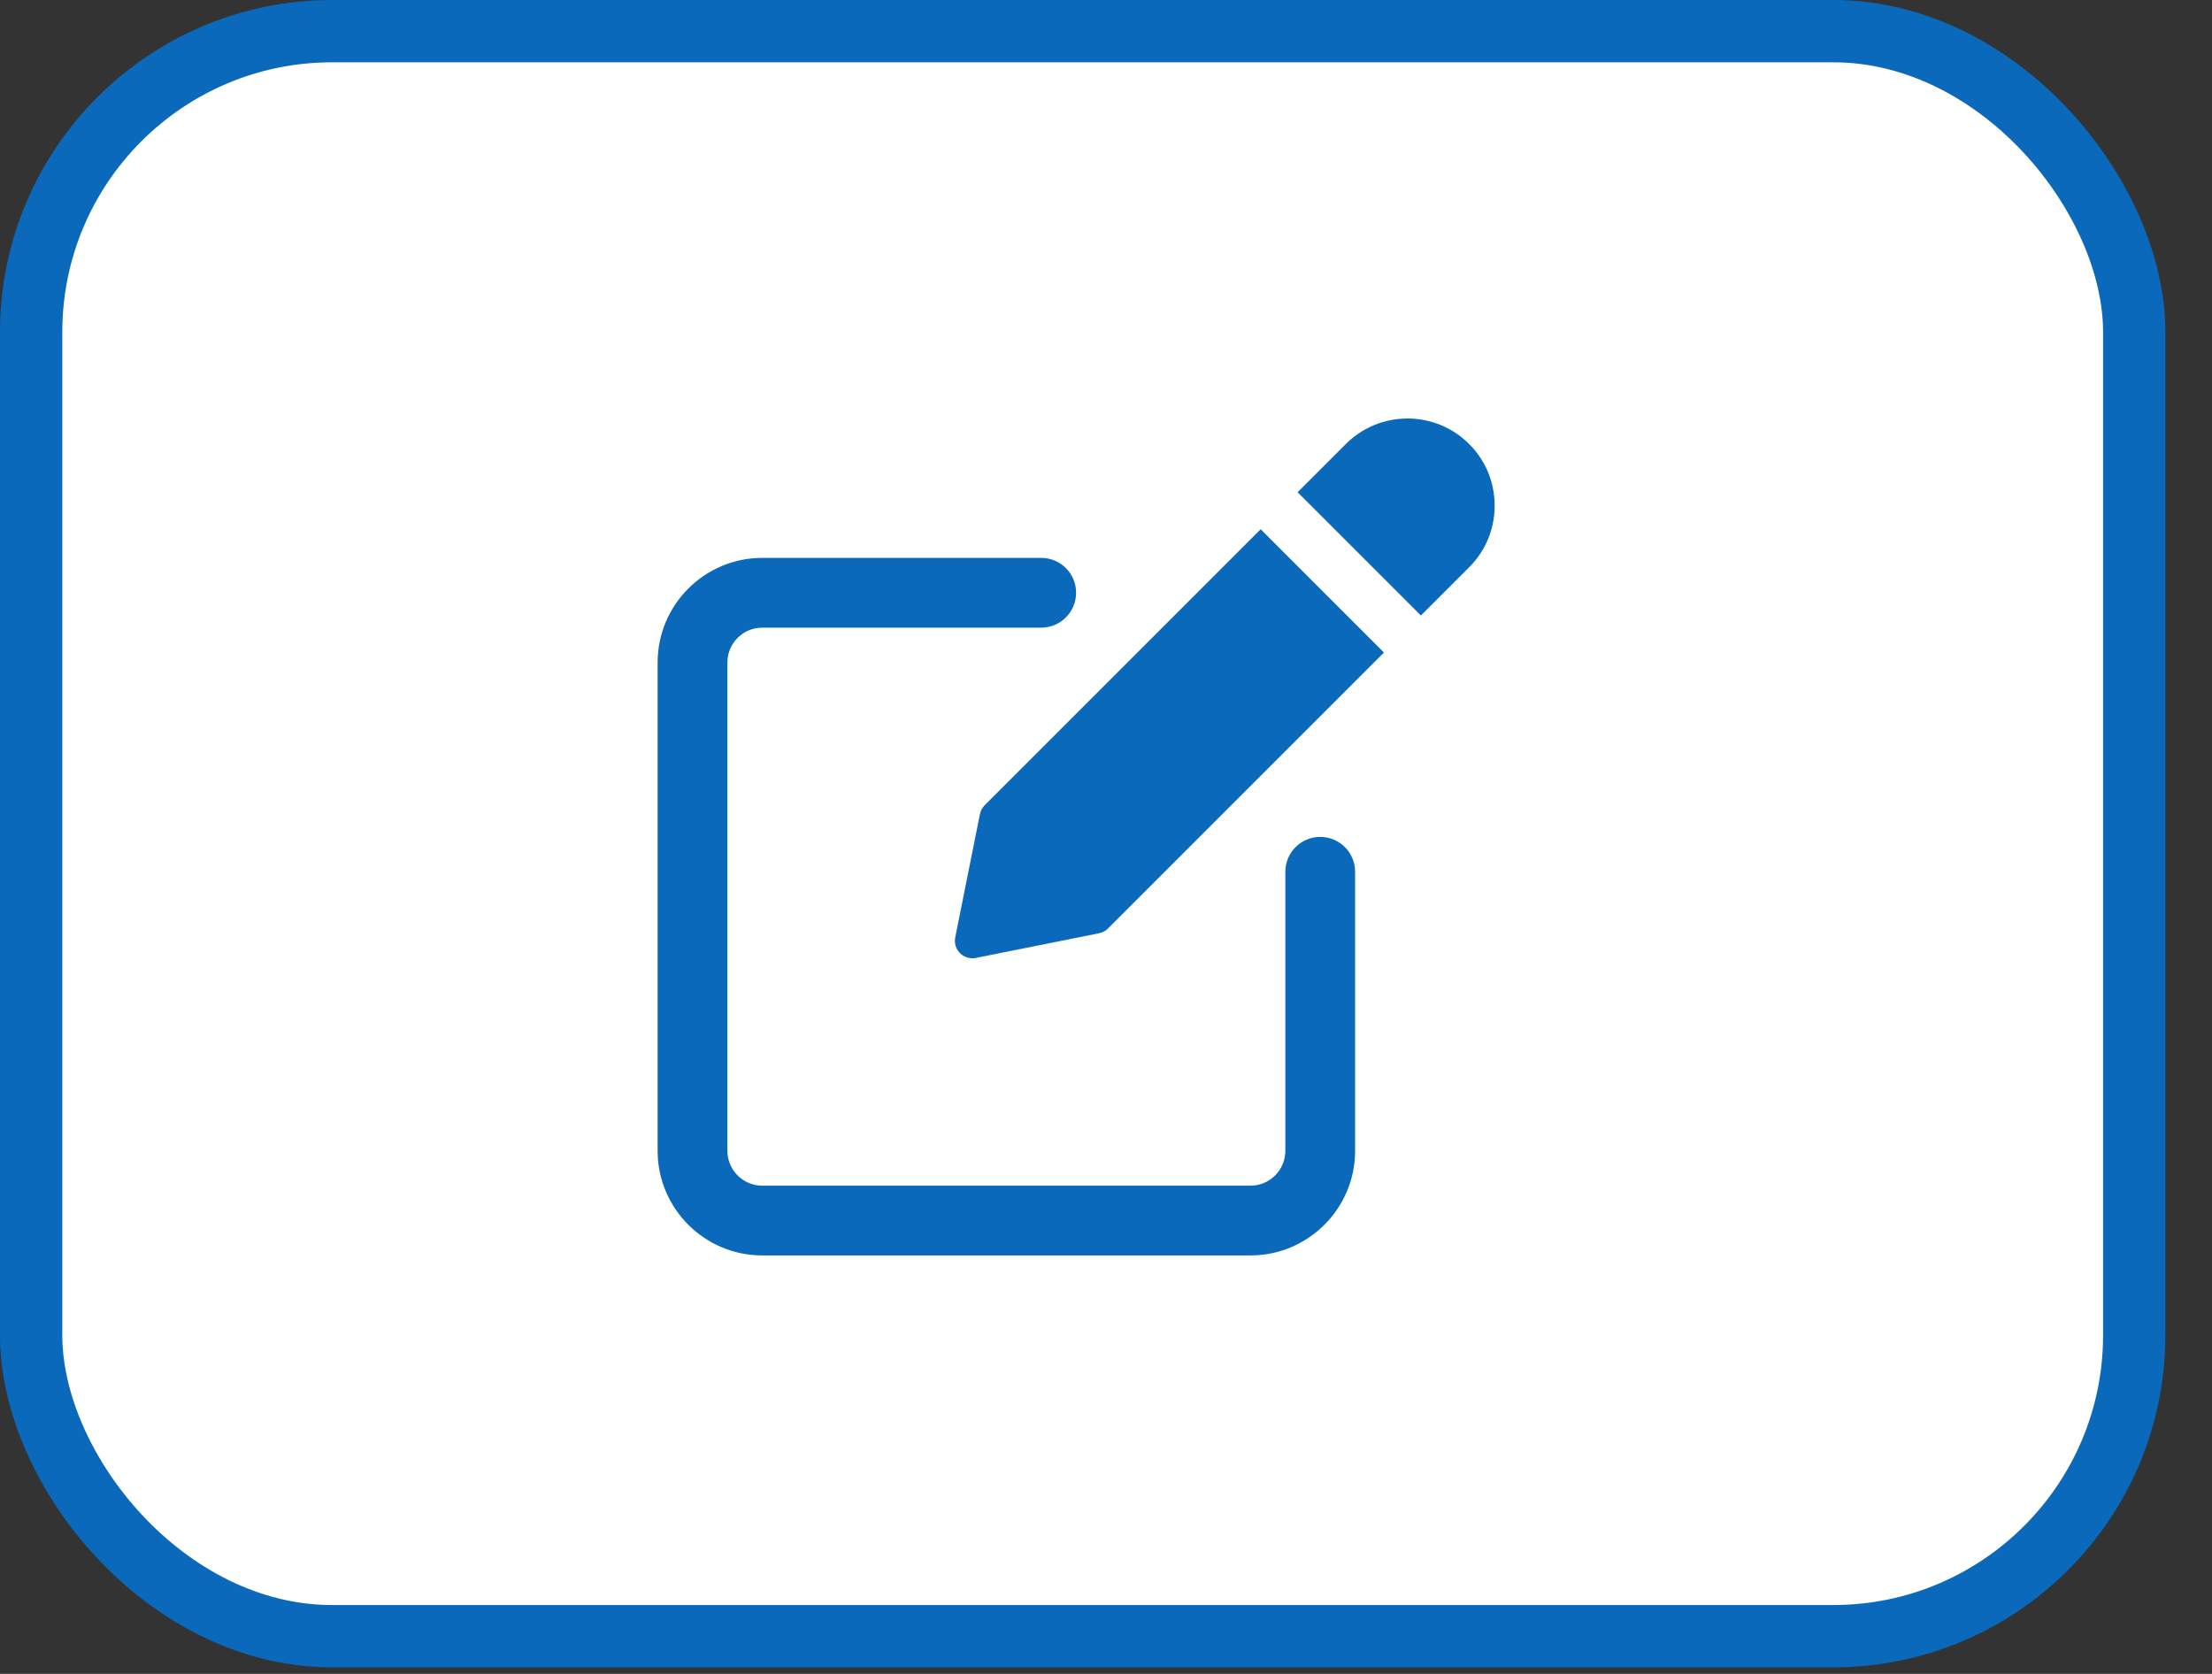 <svg width="37" height="28" viewBox="0 0 37 28" fill="none" xmlns="http://www.w3.org/2000/svg">
<rect x="0" y="0" width="37" height="28" fill="#333333" stroke="none"/>
<rect x="0.521" y="0.521" width="35.178" height="26.848" rx="5.035" fill="white"/>
<rect x="0.521" y="0.521" width="35.178" height="26.848" rx="5.035" stroke="#0A69BB" stroke-width="1.042"/>
<path d="M22.083 13.999C21.761 13.999 21.5 14.261 21.5 14.582V19.25C21.5 19.571 21.239 19.833 20.917 19.833H12.75C12.428 19.833 12.167 19.571 12.167 19.25V11.082C12.167 10.761 12.428 10.499 12.75 10.499H17.417C17.739 10.499 18 10.237 18 9.915C18 9.593 17.739 9.332 17.417 9.332H12.75C11.785 9.332 11 10.117 11 11.082V19.25C11 20.215 11.785 21 12.75 21H20.917C21.881 21 22.667 20.215 22.667 19.25V14.582C22.667 14.26 22.406 13.999 22.083 13.999Z" fill="#0A69BB"/>
<path d="M16.471 13.469C16.43 13.51 16.402 13.561 16.391 13.618L15.978 15.681C15.959 15.776 15.989 15.875 16.058 15.944C16.085 15.971 16.118 15.993 16.153 16.007C16.189 16.022 16.227 16.029 16.265 16.029C16.283 16.029 16.303 16.028 16.322 16.024L18.384 15.611C18.441 15.599 18.493 15.572 18.533 15.531L23.149 10.915L21.087 8.853L16.471 13.469ZM24.574 7.427C24.006 6.858 23.08 6.858 22.512 7.427L21.705 8.234L23.767 10.296L24.574 9.489C24.85 9.214 25.001 8.848 25.001 8.458C25.001 8.068 24.85 7.702 24.574 7.427Z" fill="#0A69BB"/>
</svg>
